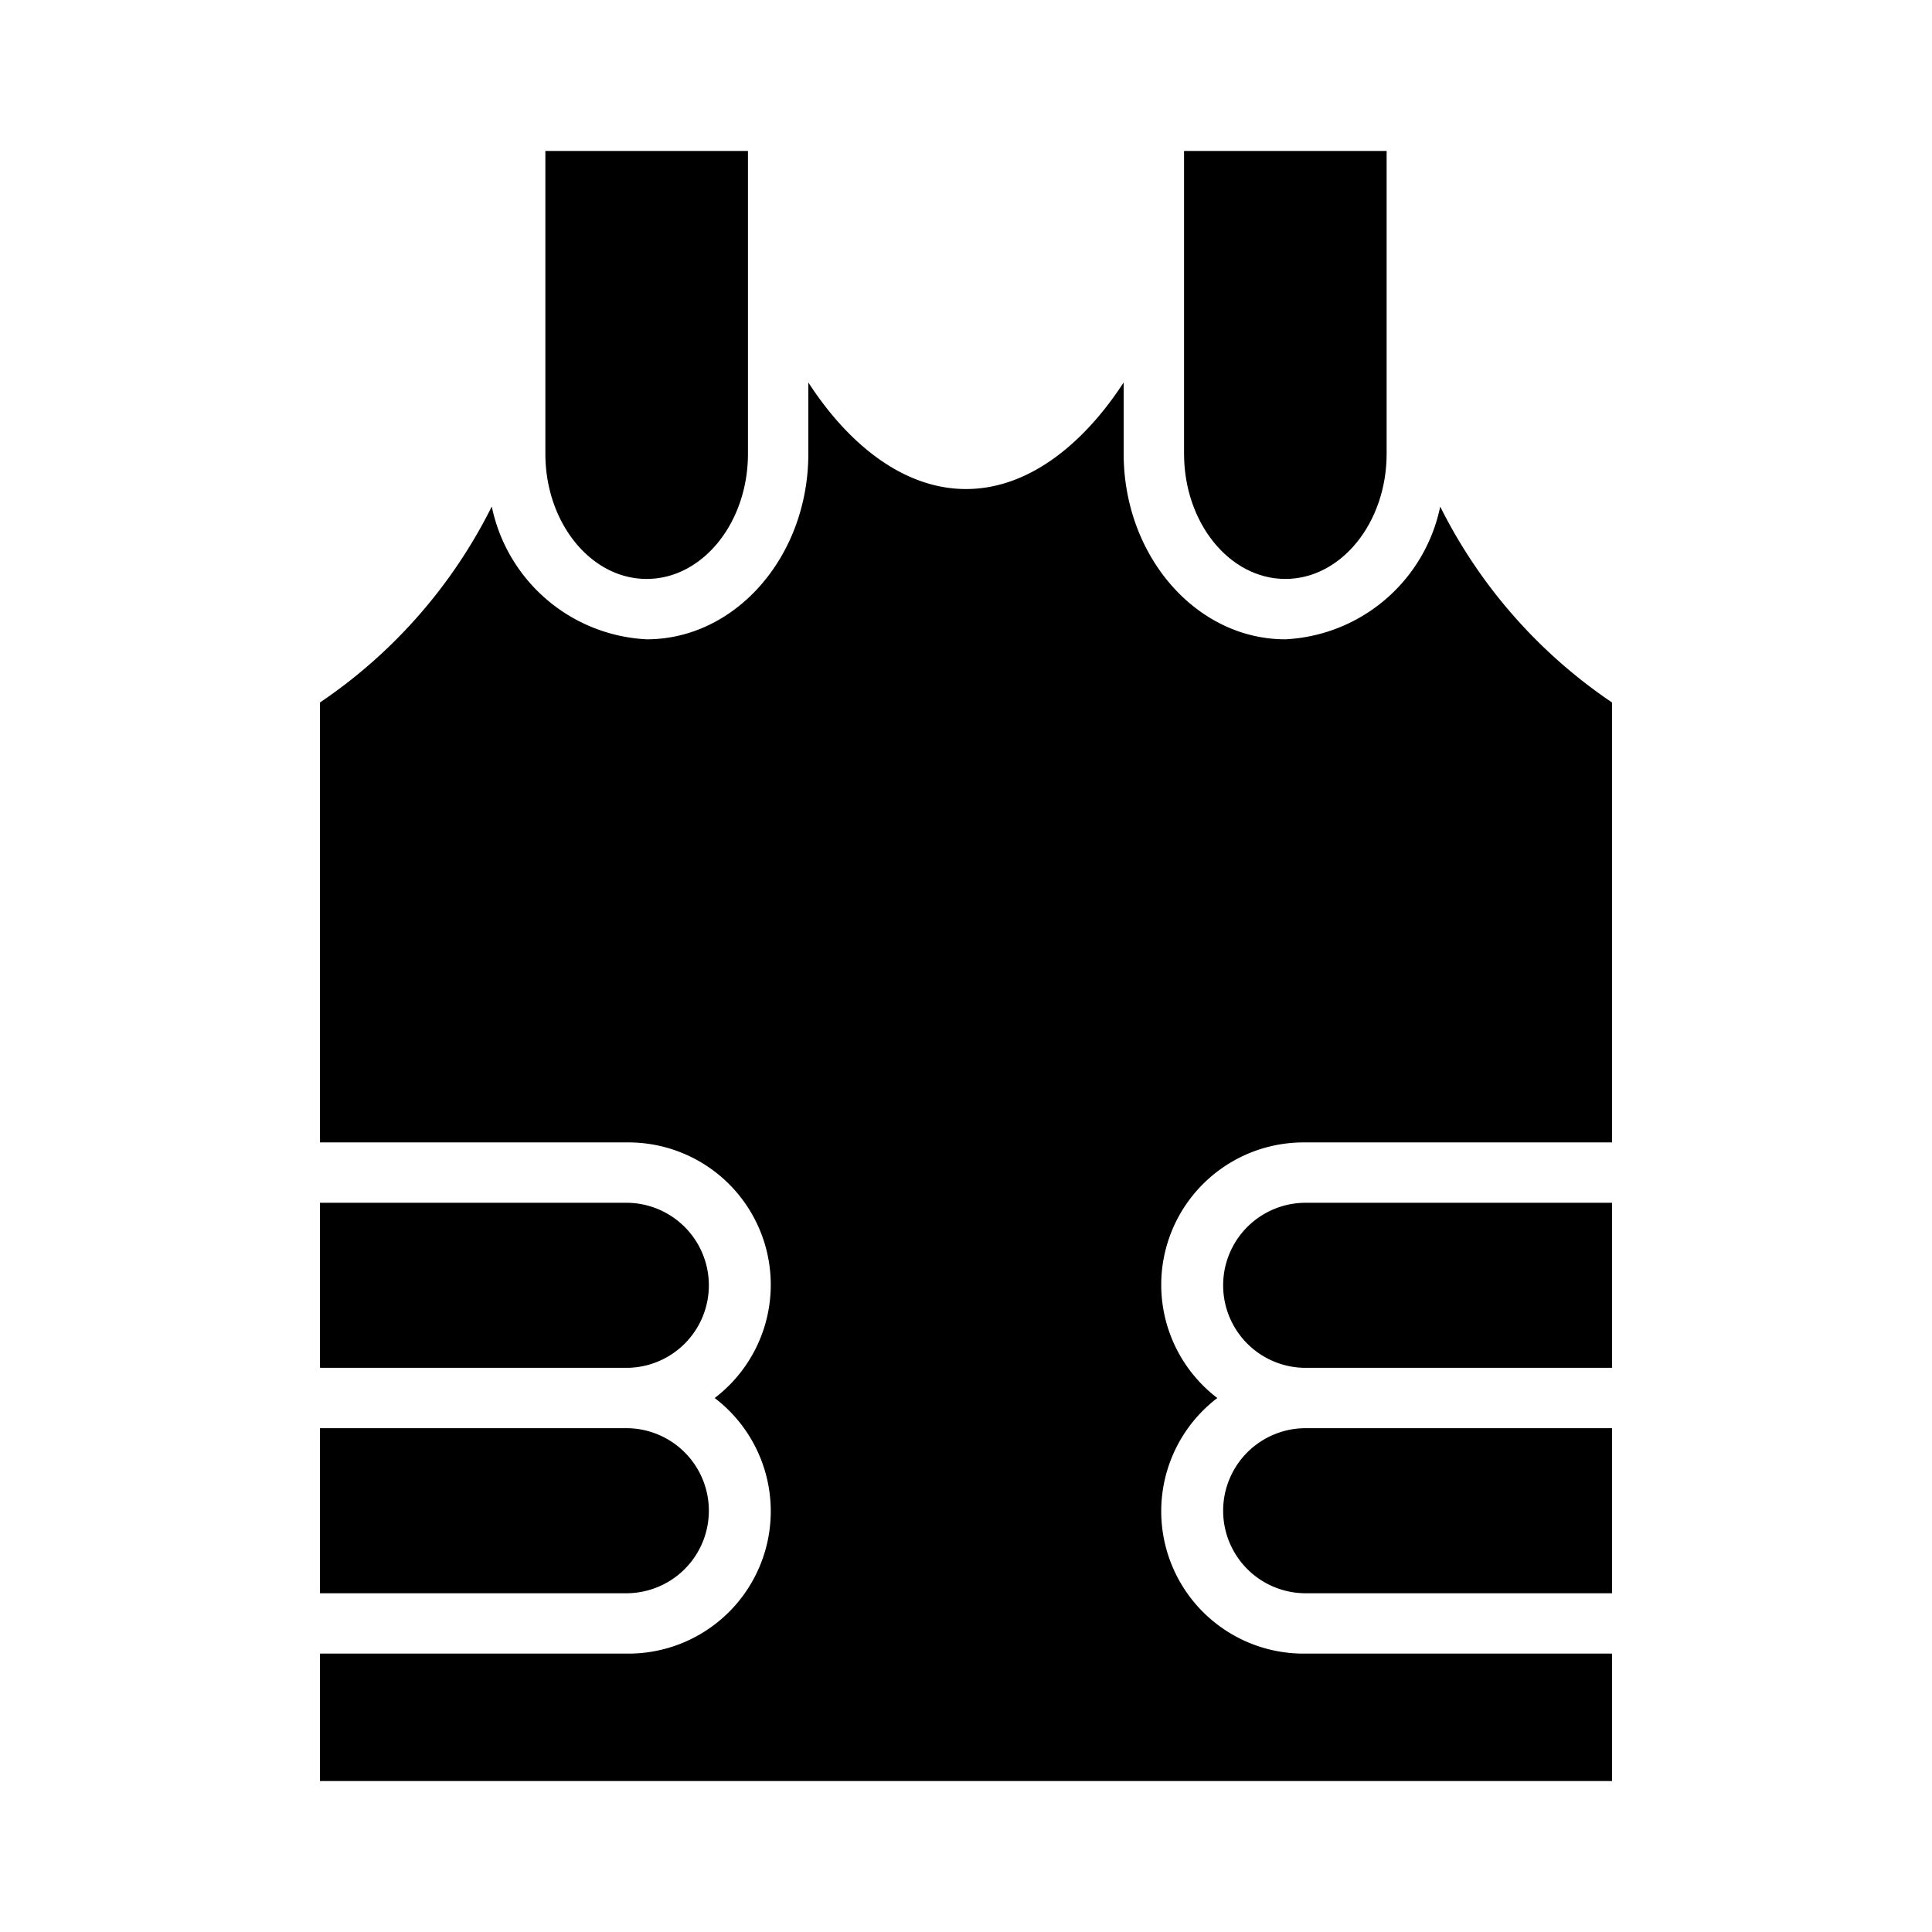 <svg xmlns="http://www.w3.org/2000/svg" version="1.1" width="512"
     height="512" x="0" y="0" viewBox="0 0 64 64" style="enable-background:new 0 0 512 512" xml:space="preserve"
     class=""><g><g data-name="Layer 3"><path d="M10.6 52.778h10.2a2.734 2.734 0 0 0 0-5.467H10.6zM21.422 19.178c1.85 0 3.355-1.861 3.355-4.148V5h-6.711v10.03c0 2.287 1.505 4.148 3.356 4.148zM20.8 39.844H10.6v5.467h10.2a2.734 2.734 0 0 0 0-5.467zM43.2 52.778h10.2v-5.467H43.2a2.734 2.734 0 0 0 0 5.467zM53.4 39.844H43.2a2.734 2.734 0 0 0 0 5.467h10.2z" fill="#000000"/><path
        d="M42.578 21.178c-2.953 0-5.355-2.758-5.355-6.148v-2.361c-1.3 2-3.125 3.531-5.223 3.531s-3.928-1.528-5.223-3.531v2.361c0 3.39-2.4 6.148-5.355 6.148a5.521 5.521 0 0 1-5.131-4.4A16.955 16.955 0 0 1 10.6 23.27v14.574h10.2a4.716 4.716 0 0 1 2.875 8.467 4.716 4.716 0 0 1-2.875 8.467H10.6V59h42.8v-4.222H43.2a4.716 4.716 0 0 1-2.875-8.467 4.716 4.716 0 0 1 2.875-8.467h10.2V23.27a16.955 16.955 0 0 1-5.691-6.488 5.521 5.521 0 0 1-5.131 4.396z"
        fill="#000000"/><path d="M39.223 6.489v8.541c0 2.287 1.505 4.148 3.355 4.148s3.356-1.861 3.356-4.148V5h-6.711z"
                              fill="#000000"/></g></g></svg>